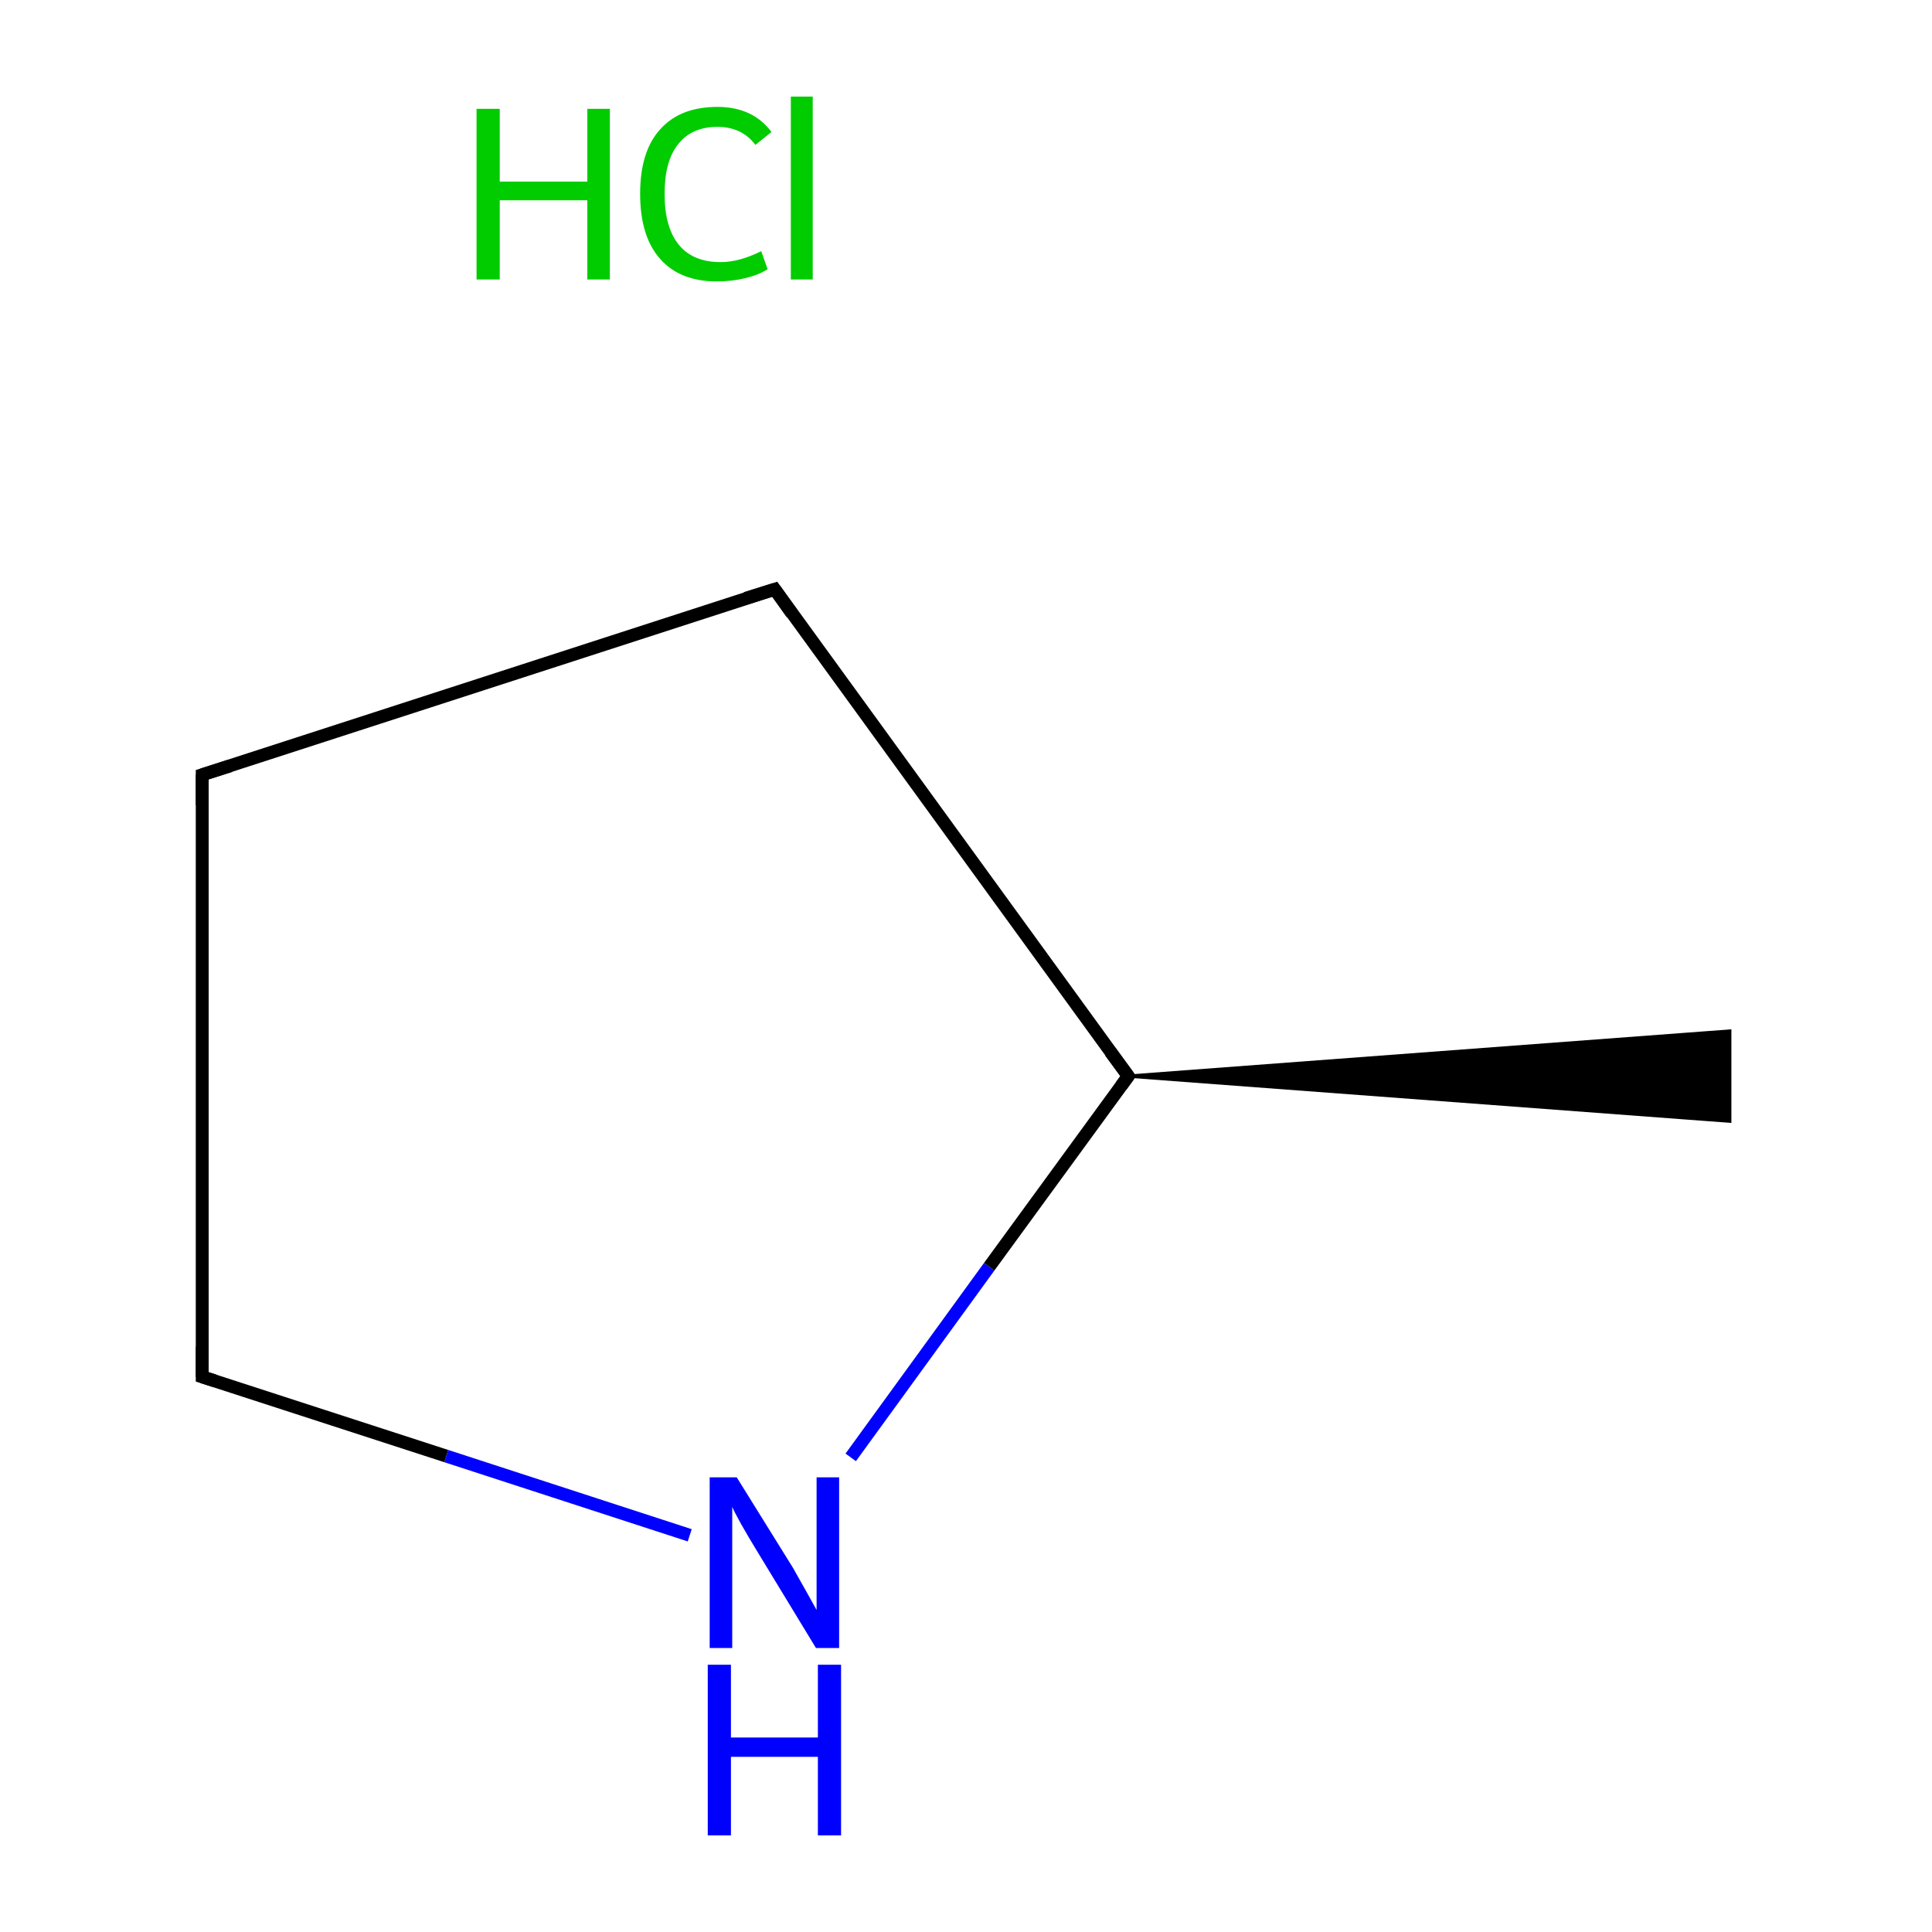 <?xml version='1.0' encoding='iso-8859-1'?>
<svg version='1.1' baseProfile='full'
              xmlns='http://www.w3.org/2000/svg'
                      xmlns:rdkit='http://www.rdkit.org/xml'
                      xmlns:xlink='http://www.w3.org/1999/xlink'
                  xml:space='preserve'
width='300px' height='300px' viewBox='0 0 300 300'>
<!-- END OF HEADER -->
<rect style='opacity:1.0;fill:#FFFFFF;stroke:none' width='300.0' height='300.0' x='0.0' y='0.0'> </rect>
<path class='bond-0 atom-1 atom-0' d='M 175.2,167.1 L 268.6,160.1 L 268.6,174.1 Z' style='fill:#000000;fill-rule:evenodd;fill-opacity:1;stroke:#000000;stroke-width:0.5px;stroke-linecap:butt;stroke-linejoin:miter;stroke-miterlimit:10;stroke-opacity:1;' />
<path class='bond-1 atom-1 atom-2' d='M 175.2,167.1 L 120.3,91.5' style='fill:none;fill-rule:evenodd;stroke:#000000;stroke-width:2.0px;stroke-linecap:butt;stroke-linejoin:miter;stroke-opacity:1' />
<path class='bond-2 atom-2 atom-3' d='M 120.3,91.5 L 31.4,120.3' style='fill:none;fill-rule:evenodd;stroke:#000000;stroke-width:2.0px;stroke-linecap:butt;stroke-linejoin:miter;stroke-opacity:1' />
<path class='bond-3 atom-3 atom-4' d='M 31.4,120.3 L 31.4,213.8' style='fill:none;fill-rule:evenodd;stroke:#000000;stroke-width:2.0px;stroke-linecap:butt;stroke-linejoin:miter;stroke-opacity:1' />
<path class='bond-4 atom-4 atom-5' d='M 31.4,213.8 L 69.3,226.1' style='fill:none;fill-rule:evenodd;stroke:#000000;stroke-width:2.0px;stroke-linecap:butt;stroke-linejoin:miter;stroke-opacity:1' />
<path class='bond-4 atom-4 atom-5' d='M 69.3,226.1 L 107.1,238.4' style='fill:none;fill-rule:evenodd;stroke:#0000FF;stroke-width:2.0px;stroke-linecap:butt;stroke-linejoin:miter;stroke-opacity:1' />
<path class='bond-5 atom-5 atom-1' d='M 132.1,226.3 L 153.6,196.7' style='fill:none;fill-rule:evenodd;stroke:#0000FF;stroke-width:2.0px;stroke-linecap:butt;stroke-linejoin:miter;stroke-opacity:1' />
<path class='bond-5 atom-5 atom-1' d='M 153.6,196.7 L 175.2,167.1' style='fill:none;fill-rule:evenodd;stroke:#000000;stroke-width:2.0px;stroke-linecap:butt;stroke-linejoin:miter;stroke-opacity:1' />
<path d='M 172.4,163.3 L 175.2,167.1 L 174.1,168.6' style='fill:none;stroke:#000000;stroke-width:2.0px;stroke-linecap:butt;stroke-linejoin:miter;stroke-miterlimit:10;stroke-opacity:1;' />
<path d='M 123.0,95.3 L 120.3,91.5 L 115.8,92.9' style='fill:none;stroke:#000000;stroke-width:2.0px;stroke-linecap:butt;stroke-linejoin:miter;stroke-miterlimit:10;stroke-opacity:1;' />
<path d='M 35.8,118.9 L 31.4,120.3 L 31.4,125.0' style='fill:none;stroke:#000000;stroke-width:2.0px;stroke-linecap:butt;stroke-linejoin:miter;stroke-miterlimit:10;stroke-opacity:1;' />
<path d='M 31.4,209.1 L 31.4,213.8 L 33.3,214.4' style='fill:none;stroke:#000000;stroke-width:2.0px;stroke-linecap:butt;stroke-linejoin:miter;stroke-miterlimit:10;stroke-opacity:1;' />
<path class='atom-5' d='M 114.4 229.4
L 123.1 243.4
Q 123.9 244.8, 125.3 247.3
Q 126.7 249.8, 126.8 250.0
L 126.8 229.4
L 130.3 229.4
L 130.3 255.9
L 126.7 255.9
L 117.4 240.6
Q 116.3 238.8, 115.1 236.7
Q 114.0 234.7, 113.7 234.0
L 113.7 255.9
L 110.2 255.9
L 110.2 229.4
L 114.4 229.4
' fill='#0000FF'/>
<path class='atom-5' d='M 109.9 258.5
L 113.5 258.5
L 113.5 269.8
L 127.0 269.8
L 127.0 258.5
L 130.6 258.5
L 130.6 285.0
L 127.0 285.0
L 127.0 272.8
L 113.5 272.8
L 113.5 285.0
L 109.9 285.0
L 109.9 258.5
' fill='#0000FF'/>
<path class='atom-6' d='M 74.0 16.9
L 77.6 16.9
L 77.6 28.2
L 91.2 28.2
L 91.2 16.9
L 94.7 16.9
L 94.7 43.4
L 91.2 43.4
L 91.2 31.1
L 77.6 31.1
L 77.6 43.4
L 74.0 43.4
L 74.0 16.9
' fill='#00CC00'/>
<path class='atom-6' d='M 99.4 30.1
Q 99.4 23.5, 102.5 20.1
Q 105.6 16.6, 111.4 16.6
Q 116.9 16.6, 119.8 20.5
L 117.3 22.5
Q 115.2 19.7, 111.4 19.7
Q 107.4 19.7, 105.3 22.4
Q 103.2 25.0, 103.2 30.1
Q 103.2 35.3, 105.4 38.0
Q 107.6 40.7, 111.9 40.7
Q 114.8 40.7, 118.2 39.0
L 119.2 41.8
Q 117.8 42.7, 115.7 43.2
Q 113.6 43.7, 111.3 43.7
Q 105.6 43.7, 102.5 40.2
Q 99.4 36.7, 99.4 30.1
' fill='#00CC00'/>
<path class='atom-6' d='M 122.8 15.0
L 126.2 15.0
L 126.2 43.4
L 122.8 43.4
L 122.8 15.0
' fill='#00CC00'/>
</svg>
